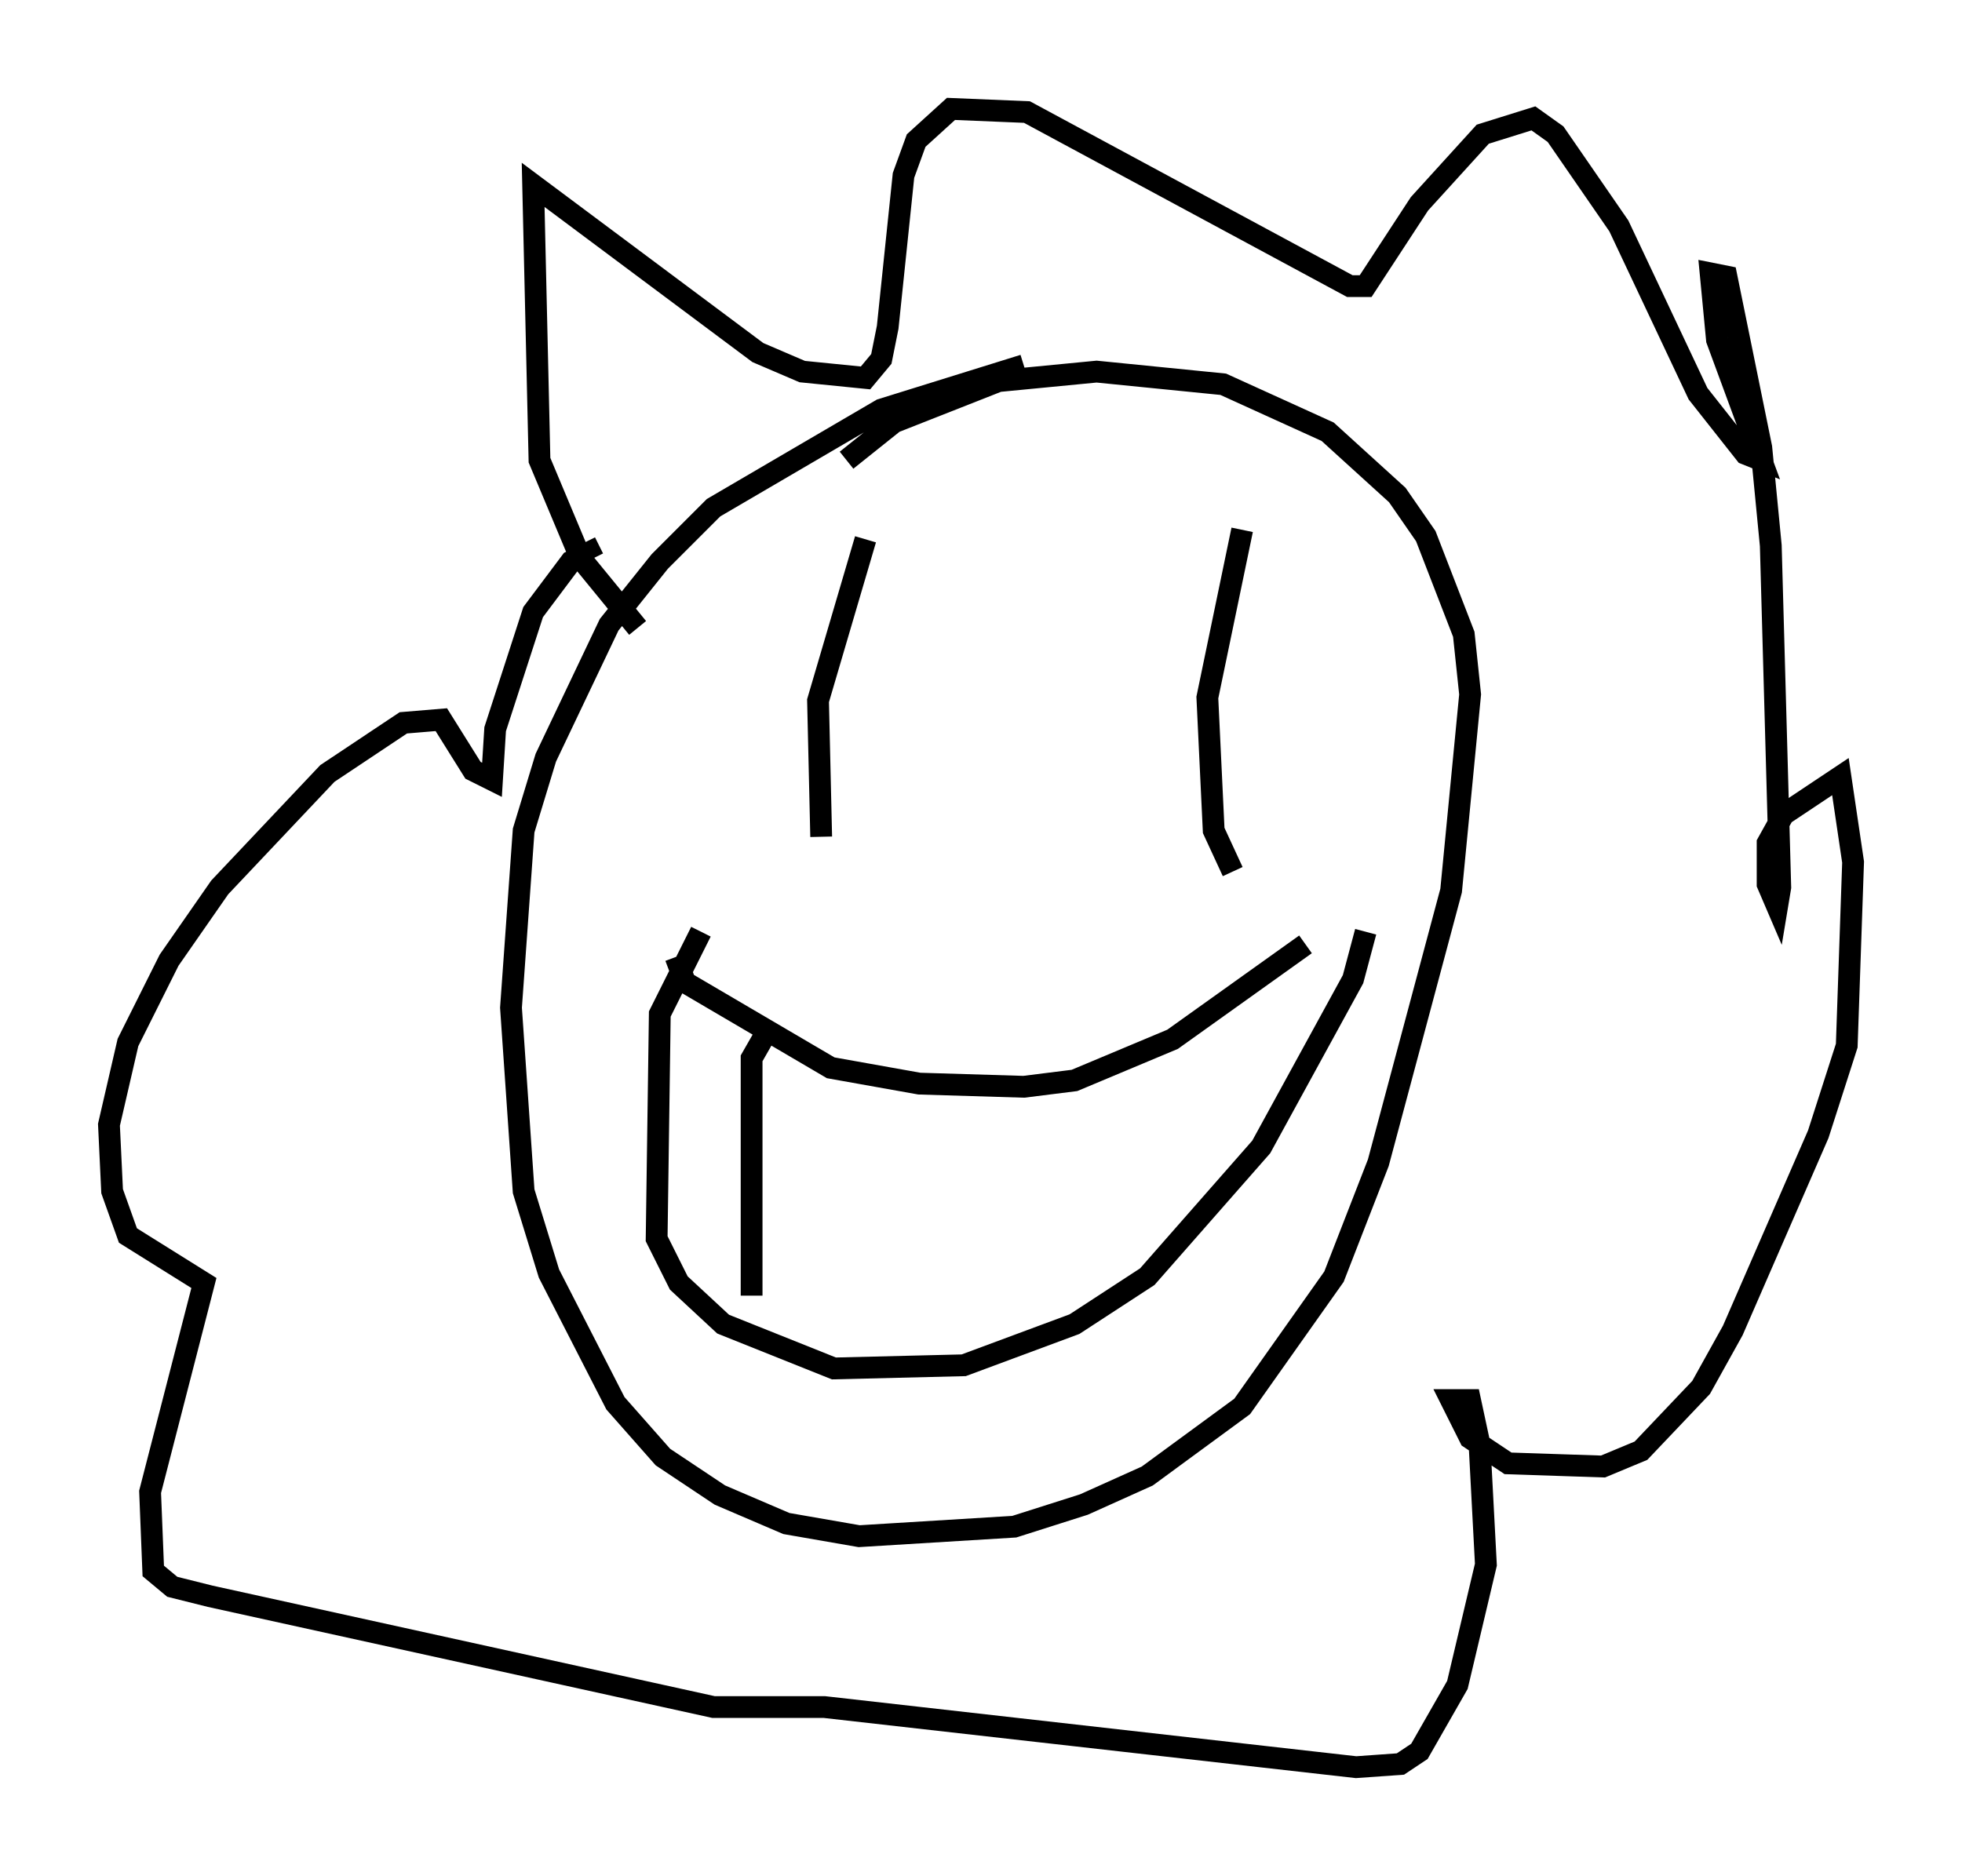 <?xml version="1.0" encoding="utf-8" ?>
<svg baseProfile="full" height="86.112" version="1.1" width="90.033" xmlns="http://www.w3.org/2000/svg" xmlns:ev="http://www.w3.org/2001/xml-events" xmlns:xlink="http://www.w3.org/1999/xlink"><defs /><rect fill="white" height="86.112" width="90.033" x="0" y="0" /><path d="M51.045, 16.911 m-4.067, -0.145 l-6.536, 2.034 -7.698, 4.503 l-2.469, 2.469 -2.324, 2.905 l-2.905, 6.101 -1.017, 3.341 l-0.581, 8.134 0.581, 8.425 l1.162, 3.777 3.05, 5.955 l2.179, 2.469 2.615, 1.743 l3.05, 1.307 3.341, 0.581 l7.117, -0.436 3.196, -1.017 l2.905, -1.307 4.358, -3.196 l4.212, -5.955 2.034, -5.229 l3.341, -12.492 0.872, -9.006 l-0.291, -2.76 -1.743, -4.503 l-1.307, -1.888 -3.196, -2.905 l-4.793, -2.179 -5.81, -0.581 l-4.503, 0.436 -4.793, 1.888 l-2.179, 1.743 m-9.587, 7.698 l-2.615, -3.196 -1.888, -4.503 l-0.291, -12.637 10.313, 7.698 l2.034, 0.872 2.905, 0.291 l0.726, -0.872 0.291, -1.453 l0.726, -6.972 0.581, -1.598 l1.598, -1.453 3.486, 0.145 l14.816, 7.989 0.726, 0.0 l2.469, -3.777 2.905, -3.196 l2.324, -0.726 1.017, 0.726 l2.905, 4.212 3.631, 7.698 l2.179, 2.76 0.726, 0.291 l-2.034, -5.52 -0.291, -3.05 l0.726, 0.145 1.598, 7.844 l0.436, 4.503 0.436, 15.687 l-0.145, 0.872 -0.436, -1.017 l0.0, -1.888 0.726, -1.307 l2.615, -1.743 0.581, 3.922 l-0.291, 8.425 -1.307, 4.067 l-3.922, 9.006 -1.453, 2.615 l-2.76, 2.905 -1.743, 0.726 l-4.358, -0.145 -1.743, -1.162 l-0.872, -1.743 0.872, 0.0 l0.436, 2.034 0.291, 5.52 l-1.307, 5.52 -1.743, 3.05 l-0.872, 0.581 -2.034, 0.145 l-24.402, -2.76 -5.084, 0.0 l-23.095, -5.084 -1.743, -0.436 l-0.872, -0.726 -0.145, -3.631 l2.469, -9.587 -3.486, -2.179 l-0.726, -2.034 -0.145, -3.05 l0.872, -3.777 1.888, -3.777 l2.324, -3.341 4.939, -5.229 l3.486, -2.324 1.743, -0.145 l1.453, 2.324 0.872, 0.436 l0.145, -2.324 1.743, -5.374 l1.743, -2.324 0.872, -0.436 l0.145, 0.291 m12.492, -0.872 l-2.179, 7.408 0.145, 6.246 m19.318, -14.089 l-1.598, 7.698 0.291, 6.101 l0.872, 1.888 m-25.564, 3.922 l0.436, 1.162 6.682, 3.922 l4.067, 0.726 4.793, 0.145 l2.324, -0.291 4.503, -1.888 l6.101, -4.358 m-27.743, -0.581 l-1.888, 3.777 -0.145, 10.313 l1.017, 2.034 2.034, 1.888 l5.084, 2.034 5.955, -0.145 l5.084, -1.888 3.341, -2.179 l5.229, -5.955 4.212, -7.698 l0.581, -2.179 m-27.598, 4.793 l-0.581, 1.017 0.0, 10.894 m8.86, -12.492 " fill="none" stroke="black" stroke-width="1" /></svg>